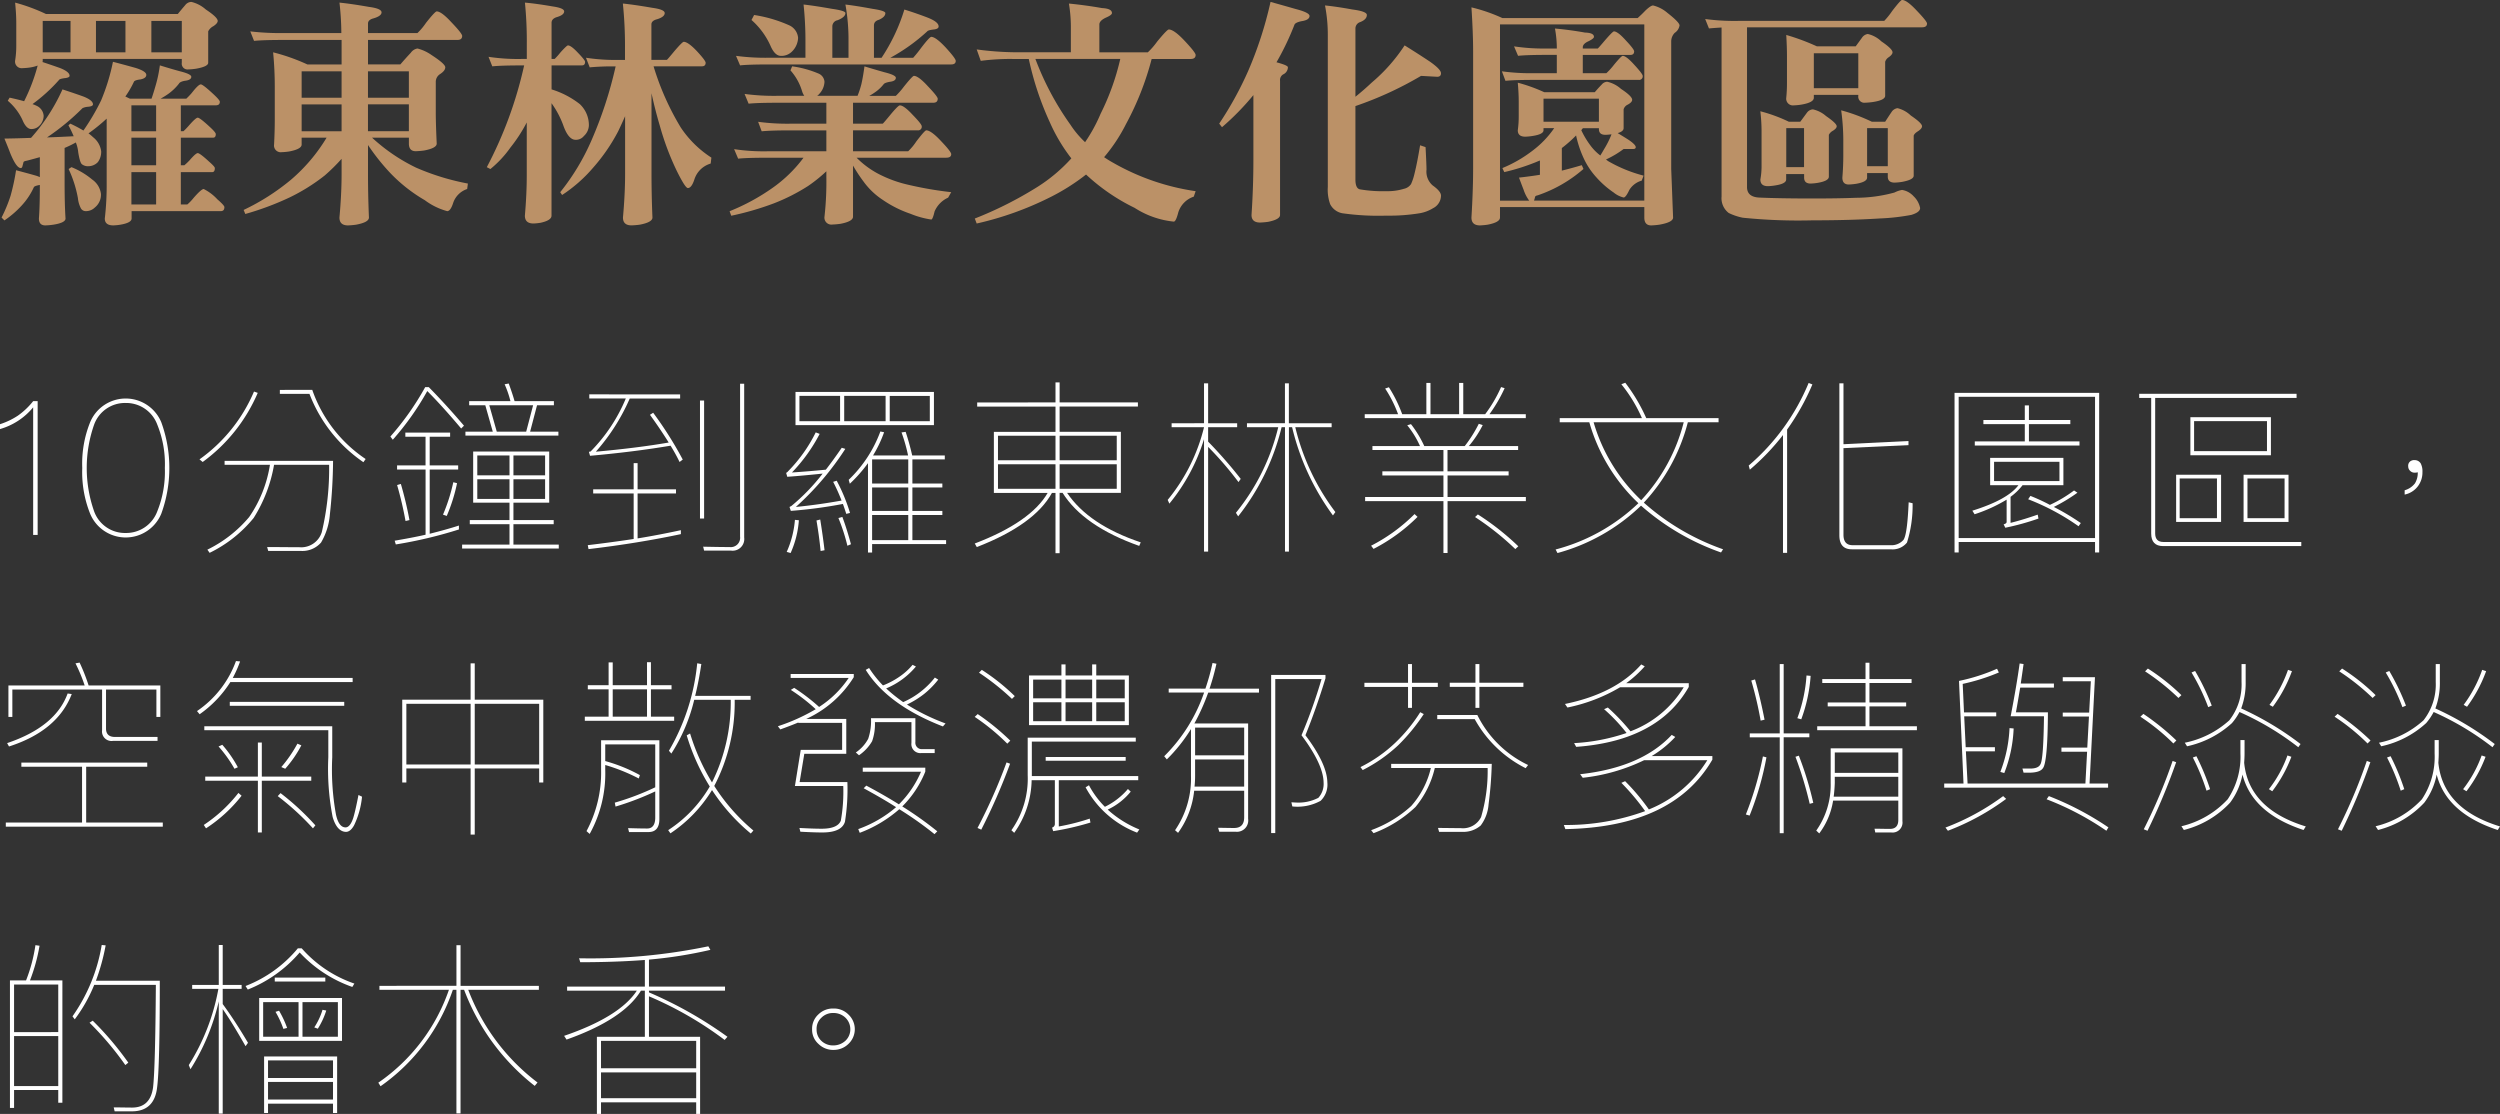 <svg xmlns="http://www.w3.org/2000/svg" width="266.969" height="118.957" viewBox="0 0 266.969 118.957">
  <rect x="0" y="0" width="266.969" height="118.957" fill="#333333" stroke="none"/>
  <g id="section4_txt1" transform="translate(-445.013 -431.13)">
    <g id="Group_1557" data-name="Group 1557" transform="translate(0.015 -4569.432)">
      <path id="Path_7652" data-name="Path 7652" d="M451.67,5010.108q1.17.381,2.238.762,1.019.406,1.018.838c0,.136-.17.22-.509.254a1.621,1.621,0,0,0-.611.152,24.919,24.919,0,0,1-3.789,3.123q1.5-.051,2.848-.127a11.862,11.862,0,0,0-.559-1.168l.2-.177a14.884,14.884,0,0,1,1.4.736,24.172,24.172,0,0,0,1.883-3.2,21.841,21.841,0,0,0,1.271-4.139q1.272.33,2.442.66,1.119.357,1.119.737,0,.355-.611.482c-.423.051-.661.136-.711.254a10.139,10.139,0,0,1-.916,1.574l.483.229h2.314c.136-.39.288-.88.458-1.473a14.155,14.155,0,0,0,.432-2.082q1.221.381,2.163.635,1.193.3,1.193.584,0,.355-.711.431c-.339.068-.542.169-.61.305a5.583,5.583,0,0,1-1.068,1.041,8.227,8.227,0,0,1-.89.559h2.746a7.761,7.761,0,0,0,.584-.61q.709-.913.965-.914.228,0,1.345,1.041c.457.423.686.695.686.813q0,.381-.432.381h-3.732v2.767h.279a7.608,7.608,0,0,0,.584-.609q.736-.838.94-.838.228,0,1.294.99.635.584.635.762,0,.382-.279.381h-3.453v2.945h.381a6.841,6.841,0,0,0,.558-.533q.66-.762.864-.762.228,0,1.218.914.611.534.61.686c0,.288-.094.431-.28.431h-3.351v3.454H465a4.882,4.882,0,0,0,.66-.686q.838-.966,1.092-.965a5.035,5.035,0,0,1,1.448,1.092c.507.439.761.719.761.838q0,.431-.381.431h-9.529v.788q0,.456-1.19.66a5.761,5.761,0,0,1-.76.076q-.912,0-.911-.736a30.511,30.511,0,0,0,.2-3.555v-7.11a18.631,18.631,0,0,1-1.941,1.575,4.557,4.557,0,0,1,.485.406,2.288,2.288,0,0,1,.869,1.5,1.841,1.841,0,0,1-.358,1.168,1.406,1.406,0,0,1-.97.432,1.053,1.053,0,0,1-.715-.2q-.23-.152-.409-1.294a3.724,3.724,0,0,0-.255-1.041,11.376,11.376,0,0,1-1.2.584v3.6q0,2.463.1,3.936,0,.456-1.306.66a7.129,7.129,0,0,1-.847.076q-.69,0-.69-.736.1-1.3.1-3.581h-.025q-.534.1-.61.229a7.4,7.4,0,0,1-1.295,1.955,10.163,10.163,0,0,1-1.853,1.6l-.305-.305a15.67,15.67,0,0,0,.965-2.336,23.234,23.234,0,0,0,.584-2.717c.711.187,1.4.372,2.057.559a3.317,3.317,0,0,1,.482.178v-2.133q-.711.2-1.4.381c-.238.034-.356.1-.356.2-.017.067-.042.161-.076.279-.034.2-.1.305-.2.305q-.483,0-1.143-1.625c-.118-.322-.321-.829-.609-1.524q1.5-.023,2.844-.076A20.178,20.178,0,0,0,451.67,5010.108Zm-5.056-9.267a19.641,19.641,0,0,1,3.3,1.219h14.067q.456-.558.787-.94a.869.869,0,0,1,.66-.355,3.564,3.564,0,0,1,1.549.812q1.269.839,1.269,1.219,0,.253-.457.559a1.24,1.24,0,0,0-.558.558v3.352q0,.405-1.295.634a6.767,6.767,0,0,1-.838.077.618.618,0,0,1-.686-.711v-.407H449.559v.2a.288.288,0,0,1-.026.127q.992.329,1.854.634,1.041.406,1.041.838c0,.136-.187.22-.559.254-.338.051-.525.11-.558.178a17.6,17.6,0,0,1-2.844,2.59,4.3,4.3,0,0,1,.482.2,1.272,1.272,0,0,1,.711,1.041,1.517,1.517,0,0,1-.457,1.066,1.173,1.173,0,0,1-.863.356q-.483,0-.863-.787a5.97,5.97,0,0,0-1.651-2.235l.2-.33q.914.2,1.548.381a19.454,19.454,0,0,0,1.448-3.809,4.14,4.14,0,0,1-.762.2,6.919,6.919,0,0,1-.838.076.707.707,0,0,1-.812-.787,9.85,9.85,0,0,0,.126-1.651v-2.336Q446.74,5002.136,446.614,5000.841Zm2.945,5.307h2.971V5002.8h-2.971Zm3.072,12.263a8.32,8.32,0,0,1,2.209,1.32,2.2,2.2,0,0,1,.94,1.549,1.764,1.764,0,0,1-.661,1.448,1.343,1.343,0,0,1-.99.38.587.587,0,0,1-.482-.279,2.989,2.989,0,0,1-.33-1.117,12.633,12.633,0,0,0-.991-3.1Zm2.615-12.263h3.149V5002.8h-3.149Zm6.424,8.429v-2.767h-2.64v2.767Zm0,3.631v-2.945h-2.64v2.945Zm0,4.19v-3.454h-2.64v3.454Zm-.508-16.25h3.25V5002.8h-3.25Z" fill="#bb9167"/>
      <path id="Path_7653" data-name="Path 7653" d="M471.725,5003.913a26.653,26.653,0,0,0,3.555.178h6.169a29.947,29.947,0,0,0-.2-3.25q1.27.127,3.149.457,1.346.177,1.345.584,0,.382-.837.635c-.407.1-.61.288-.61.558v1.016h5.281a6.617,6.617,0,0,0,.915-1.092q.964-1.218,1.142-1.219.507,0,1.6,1.194,1.116,1.167,1.117,1.422c0,.288-.17.431-.508.431h-9.547v2.615h3.453q.611-.709,1.118-1.244a1.085,1.085,0,0,1,.71-.457,4.6,4.6,0,0,1,1.524.711q1.447.939,1.447,1.295,0,.381-.609.762a.986.986,0,0,0-.406.787v3.25q0,1.218.1,3.352,0,.482-1.346.736a8.6,8.6,0,0,1-.888.076q-.736,0-.737-.812v-.635h-3.935a19.327,19.327,0,0,0,4.7,3.2,25.658,25.658,0,0,0,5.535,1.7l-.076.584a2.353,2.353,0,0,0-1.5,1.5q-.279.862-.635.863a7.1,7.1,0,0,1-2.386-1.168,16.673,16.673,0,0,1-3.682-2.894,23.093,23.093,0,0,1-2.387-3v3.1q0,2.334.1,4.646,0,.507-1.371.762a7.634,7.634,0,0,1-.864.076q-.914,0-.914-.838.229-2.539.229-4.646v-1.625a19.592,19.592,0,0,1-1.8,1.777,20.235,20.235,0,0,1-3.783,2.361,30.579,30.579,0,0,1-4.7,1.752l-.178-.432a23.9,23.9,0,0,0,5.053-3.224,18.3,18.3,0,0,0,3.808-4.494h-2.666V5016q0,.481-1.32.736a6.749,6.749,0,0,1-.813.077.718.718,0,0,1-.812-.813q.076-1.371.076-2.768v-3.351q0-1.928-.178-3.732a20.994,20.994,0,0,1,3.657,1.294h3.656v-2.615h-6.2q-2.235,0-3.149.1Zm5.484,7.084h4.266v-2.818h-4.266Zm0,3.58h4.266v-2.869h-4.266Zm7.084-6.4V5011h4.367v-2.818Zm0,3.529v2.869h4.367v-2.869Z" fill="#bb9167"/>
      <path id="Path_7654" data-name="Path 7654" d="M497.166,5006.63a20.979,20.979,0,0,0,3.555.228h.533v-1.65a41.286,41.286,0,0,0-.2-4.367q1.178.1,2.945.406,1.244.177,1.244.533c0,.254-.262.457-.787.61q-.558.177-.558.609v3.859h.33a7.411,7.411,0,0,0,.609-.685q.685-.762.813-.762.328,0,1.066.787.762.787.762.965c0,.254-.111.381-.33.381h-3.25v2.564a9.3,9.3,0,0,1,3.021,1.575,3.094,3.094,0,0,1,.965,2.259,1.6,1.6,0,0,1-.533,1.143,1.086,1.086,0,0,1-.889.406q-.737,0-1.269-1.422a9.765,9.765,0,0,0-1.3-2.488v12.01q0,.508-1.18.762a5.9,5.9,0,0,1-.743.076q-.921,0-.921-.838.2-2.312.2-4.266v-5.687a16.468,16.468,0,0,1-1.752,2.691,11.429,11.429,0,0,1-2.133,2.285l-.38-.2a43.3,43.3,0,0,0,3.986-10.867h-.254q-2.21,0-3.149.1Zm10.41.1a20.644,20.644,0,0,0,3.555.229h.609v-1.219a44.174,44.174,0,0,0-.228-4.8q1.244.127,3.148.457,1.32.179,1.321.559,0,.406-.813.66c-.406.1-.609.288-.609.559v3.783h1.65q.077-.051.787-.914.864-1.015,1.016-1.016.457,0,1.4.991.939,1.014.94,1.244c0,.254-.136.381-.406.381h-5.155a28.552,28.552,0,0,0,2.9,6.525,11.211,11.211,0,0,0,3.275,3.225l-.076.634a2.583,2.583,0,0,0-1.726,1.651q-.306.965-.711.965-.28,0-1.194-1.854a28.677,28.677,0,0,1-1.8-4.8q-.507-1.7-.888-3.478v8.633q0,2.334.1,4.646,0,.507-1.345.762a8.294,8.294,0,0,1-.889.076q-.914,0-.914-.838.228-2.539.228-4.646v-6.17q-.406.913-.736,1.6a19.46,19.46,0,0,1-2.691,3.91,15.57,15.57,0,0,1-3.3,2.9l-.2-.3a24.213,24.213,0,0,0,3.326-5.51,43.509,43.509,0,0,0,2.59-7.921,26.34,26.34,0,0,0-2.768.1Z" fill="#bb9167"/>
      <path id="Path_7655" data-name="Path 7655" d="M529.59,5007.646a10.968,10.968,0,0,1,2.793.761,1.033,1.033,0,0,1,.66.889,1.992,1.992,0,0,1-.609,1.346.4.4,0,0,1-.2.152h4.341a9.707,9.707,0,0,0,.407-1.244q.177-.762.33-1.9,1.243.379,2.158.634,1.193.3,1.193.584c0,.238-.22.381-.66.432-.372.067-.593.161-.66.279a4.3,4.3,0,0,1-1.016.914,4.1,4.1,0,0,1-.507.305h2.843a8.222,8.222,0,0,0,.864-.99q.914-1.143,1.066-1.143.481,0,1.5,1.117,1.041,1.092,1.041,1.321c0,.288-.161.431-.482.431H536.09v2.235h3.174q.077-.051.787-.914c.575-.7.922-1.041,1.041-1.041q.432,0,1.371,1.015.965.99.965,1.219a.382.382,0,0,1-.432.432H536.09v2.234h5.891a5.9,5.9,0,0,0,.863-1.041q.914-1.194,1.066-1.193.509,0,1.575,1.142,1.09,1.143,1.091,1.4c0,.254-.177.381-.533.381h-9.572a9.509,9.509,0,0,0,2.742,1.929,13.035,13.035,0,0,0,2.793.965,38.938,38.938,0,0,0,4.57.787l-.33.584a2.848,2.848,0,0,0-1.447,1.473q-.2.863-.355.863a9.365,9.365,0,0,1-2.209-.609,12.005,12.005,0,0,1-2.946-1.473,7.82,7.82,0,0,1-2.082-1.98,16.563,16.563,0,0,1-1.117-1.7v5.459q0,.507-1.346.762a8.015,8.015,0,0,1-.863.076.74.74,0,0,1-.838-.838,33.643,33.643,0,0,0,.2-4.265v-.584a15.85,15.85,0,0,1-1.955,1.574,20.579,20.579,0,0,1-3.656,1.854,30.907,30.907,0,0,1-4.545,1.32l-.178-.483a22.3,22.3,0,0,0,4.545-2.462,14.584,14.584,0,0,0,3.352-3.25h-3.834q-2.235,0-3.149.1l-.431-1.016a21.1,21.1,0,0,0,3.58.229h6.271v-2.234h-3.732q-2.235,0-3.174.1l-.381-1.015a23.333,23.333,0,0,0,3.555.2h3.732v-2.235h-5.154q-2.235,0-3.148.1l-.432-1.041a23.658,23.658,0,0,0,3.58.2h2.793a1.823,1.823,0,0,1-.229-.482,5.9,5.9,0,0,0-1.244-2.235Zm1.219-6.6q1.167.127,3.021.457,1.447.2,1.448.457,0,.432-.838.762a.675.675,0,0,0-.559.66v3.351h1.727v-1.8a20.882,20.882,0,0,0-.33-3.885q1.116.127,2.894.457,1.371.2,1.371.457,0,.406-.685.711-.534.153-.534.609v3.453h.813a19.688,19.688,0,0,0,2.437-5.154q1.3.406,2.489.863,1.167.458,1.168.94c0,.186-.187.3-.559.33-.39.051-.609.118-.66.2a19.719,19.719,0,0,1-3.936,2.818h2.438a13,13,0,0,0,.838-1.041q.914-1.192,1.092-1.193.482,0,1.548,1.143,1.066,1.167,1.067,1.422,0,.379-.483.38h-19.4q-2.235,0-3.148.1l-.432-1.016a23.658,23.658,0,0,0,3.58.2h3.834v-1.6A36.949,36.949,0,0,0,530.809,5001.044Zm-5.281,1.117a14.6,14.6,0,0,1,3.783,1.117,1.624,1.624,0,0,1,.914,1.321,2.156,2.156,0,0,1-.66,1.472,1.582,1.582,0,0,1-1.168.457q-.636,0-1.092-1.015a8.046,8.046,0,0,0-2.057-2.819Z" fill="#bb9167"/>
      <path id="Path_7656" data-name="Path 7656" d="M559.145,5000.942q1.828.179,3.529.483,1.066.051,1.066.533c0,.136-.211.3-.634.482q-.711.33-.711.737v2.971h5.179a7.669,7.669,0,0,0,.991-1.143q1.066-1.294,1.244-1.295.558,0,1.7,1.219,1.167,1.243,1.168,1.5c0,.288-.178.431-.533.431h-4.164a30.729,30.729,0,0,1-2.742,6.957,17.775,17.775,0,0,1-2.336,3.53c.321.219.651.423.99.609a24.926,24.926,0,0,0,8.785,3.022l-.2.584a2.587,2.587,0,0,0-1.651,1.675q-.253.992-.482.991a9.462,9.462,0,0,1-4.189-1.473,21.032,21.032,0,0,1-5.18-3.555,22.357,22.357,0,0,1-3.91,2.463,34.2,34.2,0,0,1-7.77,2.768l-.2-.533a40.51,40.51,0,0,0,6.652-3.352,17.292,17.292,0,0,0,3.657-3.072,18.367,18.367,0,0,1-2.311-3.885,32.3,32.3,0,0,1-2.234-6.729h-1.676a24.109,24.109,0,0,0-3.453.2l-.432-1.219a33.207,33.207,0,0,0,4.266.305h5.789v-2.768A15.505,15.505,0,0,0,559.145,5000.942Zm-3.58,5.916a30.594,30.594,0,0,0,3.732,7.008,10.32,10.32,0,0,0,1.574,1.879,17.014,17.014,0,0,0,1.651-3.021,26.106,26.106,0,0,0,2.107-5.866Z" fill="#bb9167"/>
      <path id="Path_7657" data-name="Path 7657" d="M580.676,5000.765q1.548.432,2.691.761,1.473.381,1.473.737c0,.288-.279.473-.838.558q-.635.127-.762.356a29.082,29.082,0,0,1-1.929,4.037c.135.034.254.067.355.1.575.169.864.314.864.432a.85.85,0,0,1-.508.762.7.7,0,0,0-.33.685v14.321q0,.481-1.27.736a8.052,8.052,0,0,1-.863.076q-.915,0-.914-.812.2-2.971.2-5.916v-6.881a27.79,27.79,0,0,1-3.352,3.428l-.3-.381a36.87,36.87,0,0,0,3.1-5.637A40.966,40.966,0,0,0,580.676,5000.765Zm16.072,7.9a37.723,37.723,0,0,1-7.008,3.225v7.845q0,.915.457,1.042a14.463,14.463,0,0,0,2.844.2,5.866,5.866,0,0,0,1.879-.254,1.218,1.218,0,0,0,.762-.508,6.192,6.192,0,0,0,.381-1.168q.279-1.118.584-2.971l.584.2q.1,1.929.1,2.412a1.942,1.942,0,0,0,.66,1.676q.89.634.889,1.092a1.523,1.523,0,0,1-.863,1.346,3.942,3.942,0,0,1-1.422.533,19.971,19.971,0,0,1-3.555.254,27.317,27.317,0,0,1-4.7-.254,1.833,1.833,0,0,1-1.295-.965,4.541,4.541,0,0,1-.254-1.828v-16.25a16.2,16.2,0,0,0-.3-3.148q1.27.127,2.92.431,1.55.2,1.549.584,0,.481-.711.762a.716.716,0,0,0-.508.685v7.288q.89-.711,1.752-1.524a18.2,18.2,0,0,0,3.5-3.961q1.473.915,2.692,1.727,1.192.836,1.193,1.244c0,.254-.136.381-.406.381Z" fill="#bb9167"/>
      <path id="Path_7658" data-name="Path 7658" d="M602.131,5001.349a17.707,17.707,0,0,1,3.3,1.142h14.447q.481-.432.813-.787.583-.558.838-.558a3.67,3.67,0,0,1,1.523.787c.863.676,1.3,1.126,1.3,1.345a1.153,1.153,0,0,1-.508.787,1.317,1.317,0,0,0-.381.864v13.685l.2,5.18q0,.507-1.472.762a7.634,7.634,0,0,1-.864.076q-.736,0-.736-.838v-1.117H605.178v1.117q0,.507-1.32.762a7.679,7.679,0,0,1-.813.076q-.914,0-.914-.838.177-2.946.178-5.18v-12.568Q602.309,5004.117,602.131,5001.349Zm3.047,20.642H608.3a4.089,4.089,0,0,1-.609-1.193q-.153-.381-.483-1.27,1.168-.127,2.235-.3V5017.7c-.172.068-.334.136-.488.2a22.2,22.2,0,0,1-3.321,1.041l-.2-.431a14.033,14.033,0,0,0,3.215-1.854,10.3,10.3,0,0,0,2.32-2.412h-1.143v.229q0,.432-1.177.609a5.676,5.676,0,0,1-.77.076q-.8,0-.8-.685a10.6,10.6,0,0,0,.1-1.549v-1.5q0-.863-.1-2.031a17.288,17.288,0,0,1,2.825,1.015H615.3q.434-.508.739-.812a.8.8,0,0,1,.585-.305,3.284,3.284,0,0,1,1.476.762q1.194.786,1.194,1.168,0,.253-.457.507a.808.808,0,0,0-.457.508v2.006c0,.237-.212.415-.635.533.423.254.821.5,1.194.737q.735.508.736.761c0,.136-.093.2-.279.2h-1.016a10.111,10.111,0,0,1-1.879,1.118,1.936,1.936,0,0,0,.406.279,15,15,0,0,0,3.606,1.447l-.2.533a2.277,2.277,0,0,0-1.321.991c-.253.541-.457.812-.609.812a2.645,2.645,0,0,1-1.066-.533,9.891,9.891,0,0,1-1.828-1.6,7.985,7.985,0,0,1-1.372-2.056,11.392,11.392,0,0,1-.812-2.438,13.712,13.712,0,0,1-1.523,1.346v2.412q1.116-.279,2.132-.584l.178.406a14.529,14.529,0,0,1-4.9,2.819c-.187.033-.28.109-.28.228-.017.068-.042.153-.076.254a.21.21,0,0,1-.025.076H620.59v-18.814H605.178Zm1.5-16.478a21.03,21.03,0,0,0,3.555.228h1.015a11.693,11.693,0,0,0-.2-2.133q1.675.153,3.2.432.965.026.965.457,0,.177-.558.457c-.424.187-.635.406-.635.66v.127h1.6q.075-.051.761-.863.839-.966.965-.965.406,0,1.27.965.888.939.888,1.168,0,.381-.406.381h-5.078v1.955h2.514a6.972,6.972,0,0,0,.787-.863q.812-.992.965-.991.379,0,1.244.965c.592.644.888,1.032.888,1.168a.381.381,0,0,1-.431.432H608.91q-2.208,0-3.148.1l-.381-1.015a23.121,23.121,0,0,0,3.529.2h2.336v-1.955h-1.015q-2.21,0-3.123.1Zm3.148,8.049h5.916V5011.1h-5.916Zm4.038.914a9.3,9.3,0,0,0,.939,1.574,5.218,5.218,0,0,0,1.092,1.117c.135-.22.27-.448.406-.686a9.718,9.718,0,0,0,.787-1.574q-.457.051-.66.051-.686,0-.686-.609v-.1h-1.7A1.109,1.109,0,0,0,613.862,5014.476Z" fill="#bb9167"/>
      <path id="Path_7659" data-name="Path 7659" d="M627.09,5002.593a23.45,23.45,0,0,0,3.554.2h15.565a7.735,7.735,0,0,0,.838-1.041q.914-1.194,1.066-1.193c.34,0,.863.38,1.574,1.142q1.094,1.143,1.092,1.371,0,.406-.533.406H631.558v17.063q0,1.039,1.27,1.117,2.21.1,5.713.1,2.893,0,4.646-.076a15.635,15.635,0,0,0,4.114-.559,2.891,2.891,0,0,1,.812-.279,2.139,2.139,0,0,1,1.244.685,2.346,2.346,0,0,1,.686,1.244q0,.458-.94.737a22.747,22.747,0,0,1-3.377.381q-3.123.2-7.185.2a58.579,58.579,0,0,1-7.44-.28,6.17,6.17,0,0,1-1.5-.507,1.987,1.987,0,0,1-.761-1.752v-18.053c-.559.034-1.006.067-1.346.1Zm5.89,9.851a16.549,16.549,0,0,1,3.047,1.118h1.219c.289-.39.525-.711.711-.965a.851.851,0,0,1,.635-.356,3.15,3.15,0,0,1,1.4.711q1.143.787,1.143,1.092c0,.152-.135.313-.407.482a1.029,1.029,0,0,0-.431.432v4.469q0,.456-1.18.66a5.667,5.667,0,0,1-.768.076q-.693,0-.693-.635v-.38h-1.918v.583q0,.458-1.187.635a5.559,5.559,0,0,1-.758.076q-.809,0-.809-.711a8.017,8.017,0,0,0,.127-1.523v-3.732A18.793,18.793,0,0,0,632.98,5012.444Zm2.768-8.15a23.6,23.6,0,0,1,3.275,1.219h4.139l.685-.94a.888.888,0,0,1,.61-.381,3.1,3.1,0,0,1,1.447.788c.8.542,1.193.93,1.193,1.168q0,.228-.38.507a.91.91,0,0,0-.407.508v3.631c0,.305-.431.524-1.295.66a7.33,7.33,0,0,1-.838.076.65.65,0,0,1-.736-.736v-.1h-4.748V5011c0,.339-.447.584-1.346.736a6.124,6.124,0,0,1-.787.077.718.718,0,0,1-.812-.813,15.067,15.067,0,0,0,.076-1.6v-2.87Q635.824,5005.589,635.748,5004.294Zm0,14.117h1.9v-4.164h-1.9Zm2.945-8.43h4.748v-3.732h-4.748Zm2.92,2.362a18.816,18.816,0,0,1,3.275,1.219h1.422c.272-.423.5-.771.686-1.041a.887.887,0,0,1,.635-.407,3.144,3.144,0,0,1,1.421.787q1.2.813,1.194,1.143c0,.169-.143.347-.432.533-.269.169-.422.33-.457.483v4.265q0,.431-1.244.66a6.124,6.124,0,0,1-.787.077q-.735,0-.736-.635v-.381h-2.209v.482q0,.458-1.168.661a6.394,6.394,0,0,1-.787.076q-.687,0-.686-.737.1-1.218.1-2.437v-1.4A23.731,23.731,0,0,0,641.613,5012.343Zm2.768,5.967h2.209v-4.063h-2.209Z" fill="#bb9167"/>
    </g>
    <g id="Group_1561" data-name="Group 1561" transform="translate(0.015 -4569.432)">
      <path id="Path_7681" data-name="Path 7681" d="M449.019,5043.4v14.283h-.48v-13.623a7.114,7.114,0,0,1-3.541,2.321v-.52a7.738,7.738,0,0,0,1.92-.92,7.858,7.858,0,0,0,1.621-1.541Z" fill="#fff"/>
      <path id="Path_7682" data-name="Path 7682" d="M462.222,5045.656a14.282,14.282,0,0,1,0,9.762,4.113,4.113,0,0,1-7.6,0,11.961,11.961,0,0,1-.84-4.881,11.827,11.827,0,0,1,.84-4.881,4.114,4.114,0,0,1,7.6,0Zm-7.162.22a13.979,13.979,0,0,0,0,9.322,3.5,3.5,0,0,0,3.361,2.28,3.537,3.537,0,0,0,3.36-2.28,11.307,11.307,0,0,0,.821-4.661,11.174,11.174,0,0,0-.821-4.661,3.537,3.537,0,0,0-3.36-2.281A3.5,3.5,0,0,0,455.06,5045.876Z" fill="#fff"/>
      <path id="Path_7683" data-name="Path 7683" d="M472.523,5042.515a17.828,17.828,0,0,1-5.881,7.382l-.341-.28a17.062,17.062,0,0,0,5.822-7.242Zm-3.541,7.682v-.421h11.583a55.625,55.625,0,0,1-.341,5.722,7.014,7.014,0,0,1-.94,3,2.657,2.657,0,0,1-2.1.9h-3.541l-.12-.419c1.2,0,2.361.02,3.441.02a2.3,2.3,0,0,0,2.4-1.621,29.461,29.461,0,0,0,.781-7.181h-5.882a15.53,15.53,0,0,1-2.18,5.681,13.929,13.929,0,0,1-4.7,3.721l-.24-.34a13.646,13.646,0,0,0,4.461-3.481,13.488,13.488,0,0,0,2.22-5.581Zm9.362-8a14.667,14.667,0,0,0,5.7,7.382l-.24.34a15.6,15.6,0,0,1-5.761-7.3h-3.16v-.42Z" fill="#fff"/>
      <path id="Path_7684" data-name="Path 7684" d="M490.784,5041.9c1.241,1.26,2.5,2.641,3.761,4.121l-.3.3c-1.3-1.541-2.5-2.881-3.62-4a29.289,29.289,0,0,1-3.681,5.2l-.26-.34a29.509,29.509,0,0,0,3.721-5.281Zm-2.5,5.3v-.44h4.781v.44h-2.18v3.061h3.04v.44h-3.04v6.861c1.1-.28,2.14-.56,3.12-.88v.42a47.067,47.067,0,0,1-6.741,1.6l-.12-.4c1.16-.2,2.26-.4,3.3-.64V5050.7H487.4v-.44h3.041V5047.2Zm.44,8.9-.42.1a38.356,38.356,0,0,0-.9-3.841l.4-.12A39.532,39.532,0,0,1,488.724,5056.1Zm5.081-3.941a18.039,18.039,0,0,1-1.1,3.5l-.4-.14a19.157,19.157,0,0,0,1.1-3.461Zm9.842-3.381v5.461h-3.821v1.861h4.3v.44h-4.3v2.18h4.842v.421H494.345v-.421h5.061v-2.18h-4.241v-.44h4.241v-1.861h-3.88v-5.461Zm-4.14-5.381a11.175,11.175,0,0,0-.621-1.8l.44-.08c.2.56.42,1.18.621,1.88h4.2v.44h-1.8l-.74,2.821h3.021v.42H494.7v-.42h2.921l-.8-2.821h-1.721v-.44Zm-.1,7.922V5049.2h-3.44v2.121Zm0,.42h-3.44v2.1h3.44Zm1.781-5.081.74-2.821h-4.681l.8,2.821Zm-1.361,4.661h3.381V5049.2h-3.381Zm3.381.42h-3.381v2.1h3.381Z" fill="#fff"/>
      <path id="Path_7685" data-name="Path 7685" d="M517.708,5057.6c-3.021.64-6.3,1.18-9.863,1.6l-.08-.421c1.681-.2,3.321-.42,4.9-.66v-4.861h-4.322v-.44h4.322v-2.8h.42v2.8h4.1v.44h-4.1v4.8c1.6-.26,3.14-.56,4.621-.88Zm-.08-14.923v.44h-5.381a21.471,21.471,0,0,1-3.621,5.681c2.881-.26,5.481-.58,7.781-.98-.6-.96-1.26-1.94-2-2.96l.34-.221a39.916,39.916,0,0,1,3.161,5l-.341.26a18.235,18.235,0,0,0-.96-1.741c-2.6.44-5.481.8-8.6,1.08l-.121-.42a1.032,1.032,0,0,1,.18-.04,17.748,17.748,0,0,0,3.761-5.661h-3.9v-.44Zm2.56.66v12.6h-.44v-12.6Zm0,16.023-.1-.419c.98.02,1.921.04,2.821.04a1,1,0,0,0,1.12-1.121v-16.323h.439v16.424a1.247,1.247,0,0,1-1.4,1.4Z" fill="#fff"/>
      <path id="Path_7686" data-name="Path 7686" d="M535.769,5055.338l-.4.1c-.12-.38-.24-.74-.36-1.061a49.79,49.79,0,0,1-5.561.741l-.141-.42a2.2,2.2,0,0,0,.221-.12,21.349,21.349,0,0,0,3.32-3.441c-1.36.14-2.62.26-3.78.34l-.12-.42a.508.508,0,0,0,.2-.16,16,16,0,0,0,2.96-4.161l.42.16a17.579,17.579,0,0,1-2.96,4.121c1.2-.08,2.4-.18,3.62-.3.561-.72,1.12-1.5,1.7-2.34l.38.119a30.616,30.616,0,0,1-5.281,6.2c1.681-.16,3.32-.4,4.881-.68a20.361,20.361,0,0,0-.9-2l.38-.12A18.883,18.883,0,0,1,535.769,5055.338Zm-5.461.78a10.325,10.325,0,0,1-.881,3.5l-.419-.12a10.457,10.457,0,0,0,.879-3.421Zm14.423-13.7v3.541H529.948v-3.541Zm-10.022.42h-4.341v2.7h4.341Zm-1.66,16.483-.42.08c-.12-1.24-.281-2.32-.441-3.26l.4-.1C532.749,5057.038,532.909,5058.138,533.049,5059.318Zm2.82-.64-.38.16a19.823,19.823,0,0,0-.96-2.96l.42-.12C535.289,5056.658,535.589,5057.638,535.869,5058.678Zm3.7-15.843h-4.421v2.7h4.421Zm-1.44,16.724h-.441v-9.542a15.375,15.375,0,0,1-1.94,2.2l-.12-.42a13.676,13.676,0,0,0,3.381-5.161l.4.08a13.279,13.279,0,0,1-1.181,2.48h3.741a17.626,17.626,0,0,0-.7-2.46l.441-.06c.24.72.479,1.56.7,2.52h3.48v.421H542.43v2.58h3.2v.42h-3.2v2.5h3.2v.44h-3.2v2.68h3.6v.42h-7.9Zm0-9.942v2.58h3.86v-2.58Zm0,5.5h3.86v-2.5h-3.86Zm0,3.12h3.86v-2.68h-3.86Zm6.161-15.4H540.01v2.7h4.281Z" fill="#fff"/>
      <path id="Path_7687" data-name="Path 7687" d="M557.712,5043.535v-2.14h.44v2.14h8.361v.44h-8.361v2.7h6.541v6.521h-5.741q2.31,3.422,7.861,5.282l-.16.379c-3.961-1.4-6.7-3.3-8.182-5.661h-.319v6.442h-.44V5053.2h-.38q-1.86,3.392-8.023,5.782l-.219-.38q5.97-2.281,7.782-5.4h-5.741v-6.521h6.581v-2.7h-8.363v-.44Zm0,3.561H551.57v2.62h6.142Zm-6.142,5.661h6.142v-2.62H551.57Zm12.683-5.661h-6.1v2.62h6.1Zm-6.1,5.661h6.1v-2.62h-6.1Z" fill="#fff"/>
      <path id="Path_7688" data-name="Path 7688" d="M573.572,5045.756V5041.5h.439v4.261h3.1v.42h-3.1v1.54a48.269,48.269,0,0,1,3.482,3.981l-.24.34a36.236,36.236,0,0,0-3.242-3.761v11.183h-.439v-12a20.206,20.206,0,0,1-3.7,6.881l-.18-.4a19.485,19.485,0,0,0,3.881-7.762h-3.461v-.42Zm8.642,0V5041.5h.42v4.261H587.2v.42h-3.881a24.487,24.487,0,0,0,4.28,9.062l-.259.36a26.13,26.13,0,0,1-4.362-9.422h-.339v13.283h-.42v-13.283h-.361a24.758,24.758,0,0,1-4.64,9.522l-.241-.38a23.022,23.022,0,0,0,4.521-9.142h-3.34v-.42Z" fill="#fff"/>
      <path id="Path_7689" data-name="Path 7689" d="M597.755,5041.455v3.34h3.06v-3.34h.441v3.34h2.339a14.478,14.478,0,0,0,1.7-2.9l.379.12a16.247,16.247,0,0,1-1.62,2.78h3.88v.42h-17.2v-.42h3.561a13.121,13.121,0,0,0-1.38-2.74l.4-.14a14.793,14.793,0,0,1,1.421,2.88h2.58v-3.34Zm-1.12,6.741a9.767,9.767,0,0,0-1.361-2.22l.4-.12a11.746,11.746,0,0,1,1.419,2.34h4.322a14.018,14.018,0,0,0,1.5-2.38l.42.14a11.444,11.444,0,0,1-1.481,2.24h5.262v.42h-7.542v2.281H606.1v.44h-6.521v2.3h8.361v.441h-8.361v5.541h-.44v-5.541h-8.362v-.441h8.362v-2.3h-6.522v-.44h6.522v-2.281h-7.582v-.42Zm-.26,7.562a18.921,18.921,0,0,1-4.7,3.421l-.261-.341a18.384,18.384,0,0,0,4.641-3.38Zm10.761,3.14-.32.3a29.19,29.19,0,0,0-4.3-3.421l.3-.28A27.759,27.759,0,0,1,607.136,5058.9Z" fill="#fff"/>
      <path id="Path_7690" data-name="Path 7690" d="M620.337,5045.215a15.611,15.611,0,0,0-2.2-3.62l.42-.16a18.681,18.681,0,0,1,2.242,3.78h7.721v.441h-3.281a19.83,19.83,0,0,1-4.7,8.581,25.329,25.329,0,0,0,8.462,4.982l-.22.34a25.854,25.854,0,0,1-8.542-5,20.628,20.628,0,0,1-8.922,5.061l-.2-.38a20.179,20.179,0,0,0,8.842-4.942,19.086,19.086,0,0,1-5.241-8.641h-3.161v-.441Zm-.079,8.763a19.031,19.031,0,0,0,4.54-8.322h-9.622A18.575,18.575,0,0,0,620.258,5053.978Z" fill="#fff"/>
      <path id="Path_7691" data-name="Path 7691" d="M638.539,5041.615a25.184,25.184,0,0,1-2.7,4.821V5059.6H635.4v-12.583a24.731,24.731,0,0,1-3.541,3.7l-.12-.44a23.376,23.376,0,0,0,6.4-8.822ZM648.8,5048.1l-6.942.32v9.242c0,.74.32,1.12.981,1.12h4.02a1.713,1.713,0,0,0,1.4-.56c.281-.38.46-1.72.561-4.021l.42.1a13.235,13.235,0,0,1-.6,4.2,1.97,1.97,0,0,1-1.72.72H642.76c-.9,0-1.34-.5-1.34-1.5V5041.5h.439v6.5l6.942-.34Z" fill="#fff"/>
      <path id="Path_7692" data-name="Path 7692" d="M669.163,5059.559h-.441v-1.12H654.16v1.12h-.441v-17.044h15.444Zm-.441-1.541v-15.083H654.16v15.083Zm-3.379-8.561v2.92h-4.362a6.335,6.335,0,0,1-1.28,1.24v2.781c.96-.24,1.921-.54,2.9-.88l.08.42a27.213,27.213,0,0,1-3.541.98l-.179-.36c.2-.06.32-.14.32-.26v-2.38a16.256,16.256,0,0,1-3.421,1.56l-.24-.38c2.5-.781,4.141-1.68,4.921-2.721H657.52v-2.92Zm-4.122-4.041v-1.56h.441v1.56h4.421v.44h-4.421v1.84h5.4v.44H655.881v-.44h5.34v-1.84H656.8v-.44Zm3.7,4.461H657.94v2.06h6.982Zm1.921,3.3a18.085,18.085,0,0,1-2.521,1.521,25.4,25.4,0,0,1,2.881,1.72l-.24.34a24.73,24.73,0,0,0-5.381-2.881l.239-.359a19.389,19.389,0,0,1,2.081.96,14.127,14.127,0,0,0,2.58-1.541Z" fill="#fff"/>
      <path id="Path_7693" data-name="Path 7693" d="M690.244,5042.615v.44h-15.1v14.463c0,.6.28.921.88.921h14.723v.439H676c-.86,0-1.281-.46-1.281-1.34v-14.483h-1.28v-.44Zm-8.062,8.642v5.041h-4.8v-5.041Zm-.44.4h-3.981v4.241h3.981Zm5.762-6.541v4.06h-8.6v-4.06Zm-.42.42H679.3v3.2h7.783Zm2.3,5.721v5.041h-4.8v-5.041Zm-.421.4H685v4.241h3.961Z" fill="#fff"/>
      <path id="Path_7694" data-name="Path 7694" d="M703.505,5050.057a1.869,1.869,0,0,1,.18.92,2.436,2.436,0,0,1-.541,1.58,2.355,2.355,0,0,1-1.359.82v-.46a2.123,2.123,0,0,0,1.1-.74,2.152,2.152,0,0,0,.3-1.18,1.235,1.235,0,0,1-.359.04.647.647,0,0,1-.46-.2.635.635,0,0,1-.2-.46.605.605,0,0,1,.16-.5.677.677,0,0,1,.519-.181A.753.753,0,0,1,703.505,5050.057Z" fill="#fff"/>
      <path id="Path_7695" data-name="Path 7695" d="M460.721,5082v.44H454.2v5.961h8.182v.44H445.618v-.44h8.142v-5.961h-6.481V5082Zm-8.062-7.322c-1,2.6-3.22,4.481-6.7,5.6l-.2-.36c3.441-1.161,5.6-2.921,6.461-5.3Zm1.8-.92h7.662v3.361H461.7v-2.921h-5.38v4.161c0,.6.319.9.96.9h4.541v.421h-4.761a1.015,1.015,0,0,1-1.161-1.141v-4.341h-9.582v2.921h-.42v-3.361h8.142a17.5,17.5,0,0,0-.98-2.36l.44-.08A20.738,20.738,0,0,1,454.46,5073.755Z" fill="#fff"/>
      <path id="Path_7696" data-name="Path 7696" d="M466.316,5076.836l-.281-.34a10.963,10.963,0,0,0,4.161-5.341l.44.04a12.692,12.692,0,0,1-.78,1.76h12.8v.44H469.6A12.128,12.128,0,0,1,466.316,5076.836Zm4.481,8.7a15.563,15.563,0,0,1-3.8,3.481l-.239-.361a15.557,15.557,0,0,0,3.7-3.42Zm9.721,2.26a26.845,26.845,0,0,1-.46-6.361v-2.9H466.816v-.42h13.662v3.321a26.828,26.828,0,0,0,.4,6.121c.2.9.54,1.36,1.02,1.36.32,0,.6-.339.82-1,.18-.6.36-1.42.56-2.46l.38.18a9.035,9.035,0,0,1-.84,3.04c-.26.481-.56.72-.88.72C481.3,5089.378,480.819,5088.838,480.518,5087.8Zm-7.981-4.3v-3.642h.42v3.642h5.281v.44h-5.281v5.521h-.42v-5.521h-5.621v-.44Zm-2.141-1-.36.16a13.65,13.65,0,0,0-1.7-2.38l.4-.18A12.786,12.786,0,0,1,470.4,5082.5Zm11.363-6.981v.42H469.536v-.42Zm-3.081,13.182-.26.321a28.272,28.272,0,0,0-3.761-3.441l.3-.32A27.619,27.619,0,0,1,478.678,5088.7Zm-1.5-8.541a12.423,12.423,0,0,1-1.721,2.5l-.42-.18a13.965,13.965,0,0,0,1.721-2.5Z" fill="#fff"/>
      <path id="Path_7697" data-name="Path 7697" d="M495.694,5071.4v3.88h7.322v8.843h-.441v-1.5h-6.881v7.062h-.44v-7.062h-6.862v1.5h-.44v-8.843h7.3v-3.88Zm-.44,10.8v-6.481h-6.862v6.481Zm7.321,0v-6.481h-6.881v6.481Z" fill="#fff"/>
      <path id="Path_7698" data-name="Path 7698" d="M509.99,5073.735v-2.44h.439v2.44h3.662v-2.46h.419v2.46h2.2v.44h-2.2v2.921h2.481v.44h-9.542v-.44h2.541v-2.921h-2.221v-.44Zm5.421,14.3c0,.921-.4,1.38-1.16,1.38H512.17l-.1-.419c.72.02,1.4.04,2.04.04.561,0,.86-.4.86-1.161v-2.8a30.459,30.459,0,0,1-4.241,1.62l-.079-.42a28.138,28.138,0,0,0,4.32-1.64v-4.581h-5.34v1.78a17.091,17.091,0,0,1,3.7,1.5l-.119.36a19.8,19.8,0,0,0-3.581-1.44v.5a13.324,13.324,0,0,1-1.661,6.862l-.34-.3a13.267,13.267,0,0,0,1.56-6.541v-3.16h6.222Zm-1.32-10.942v-2.921h-3.662v2.921Zm6.941,7.022a19.28,19.28,0,0,0,2-8.823h-3.9a18.584,18.584,0,0,1-2.441,5.742l-.26-.3a22.841,22.841,0,0,0,3.021-9.342l.439.08c-.179,1.22-.4,2.36-.66,3.4h5.922v.419h-1.7a19.189,19.189,0,0,1-2.181,9.2,20.619,20.619,0,0,0,4.181,4.761l-.28.32a20.661,20.661,0,0,1-4.141-4.641,14.835,14.835,0,0,1-4.441,4.621l-.24-.34a13.912,13.912,0,0,0,4.441-4.661,22.522,22.522,0,0,1-2.46-5.462l.359-.2A22.828,22.828,0,0,0,521.032,5084.118Z" fill="#fff"/>
      <path id="Path_7699" data-name="Path 7699" d="M532.468,5076.056a10.884,10.884,0,0,0,3.16-3.1h-6.2v-.42h6.742v.34a11.7,11.7,0,0,1-5.081,4.461h4.281v3.721h-4.482l-.5,3.021h5.1a21.8,21.8,0,0,1-.26,4.24c-.24.761-1.041,1.141-2.421,1.141-.759,0-1.54-.041-2.34-.081l-.1-.4c.8.04,1.58.08,2.38.08,1.14,0,1.821-.3,2.041-.861a17.655,17.655,0,0,0,.26-3.7h-5.162l.621-3.861h4.42v-2.881h-4.68v-.04c-.62.26-1.261.5-1.921.74l-.26-.34a20.455,20.455,0,0,0,4.041-1.82,19.142,19.142,0,0,0-2.66-2.061l.359-.22A20.9,20.9,0,0,1,532.468,5076.056Zm10.282,1.2v2.54a.684.684,0,0,0,.78.761h1.28v.42h-1.4a.955.955,0,0,1-1.081-1.08v-2.221h-3.9a5.489,5.489,0,0,1-.3,2.04,4.676,4.676,0,0,1-1.4,1.5l-.34-.3a4.071,4.071,0,0,0,1.321-1.46,5.964,5.964,0,0,0,.3-2.2Zm1.059,5.281v.42a10.966,10.966,0,0,1-2.46,3.721,37.888,37.888,0,0,1,3.741,2.66l-.3.3a36.642,36.642,0,0,0-3.761-2.661,13.774,13.774,0,0,1-4.221,2.521l-.16-.4a12.782,12.782,0,0,0,4.041-2.341c-1.06-.68-2.221-1.34-3.461-2.02l.281-.28c1.24.66,2.4,1.32,3.48,2a10.93,10.93,0,0,0,2.36-3.481h-6.22v-.44Zm-1-10.8a8.311,8.311,0,0,1-3.18,2.34,16.61,16.61,0,0,0,1.82,1.461,8.572,8.572,0,0,0,1.9-1.14,8.681,8.681,0,0,0,1.481-1.481l.36.22a9.248,9.248,0,0,1-1.52,1.54,9.558,9.558,0,0,1-1.821,1.121,21.98,21.98,0,0,0,4.121,2.02l-.28.32c-3.921-1.52-6.681-3.541-8.242-6.041l.36-.2a11.8,11.8,0,0,0,1.481,1.86,8.427,8.427,0,0,0,1.8-.96,6.737,6.737,0,0,0,1.36-1.24Z" fill="#fff"/>
      <path id="Path_7700" data-name="Path 7700" d="M552.885,5079.657l-.321.32a22.878,22.878,0,0,0-3.48-2.861l.32-.3A25.532,25.532,0,0,1,552.885,5079.657Zm-.021,2.46a64.952,64.952,0,0,1-3.08,7.042l-.4-.18a57.409,57.409,0,0,0,3.1-7Zm.5-7.221-.3.3a26.035,26.035,0,0,0-3.52-2.8l.3-.3A22.231,22.231,0,0,1,553.365,5074.9Zm3.98,14.043a.4.4,0,0,0,.3-.38v-4.682h-2.48a9.958,9.958,0,0,1-1.861,5.622l-.3-.28a9.529,9.529,0,0,0,1.74-5.882v-4h11.542v.42h-11.1v3.682h11.363v.439h-8.483v4.941a23.167,23.167,0,0,0,3.3-.839l.08.419a29.4,29.4,0,0,1-3.98.92Zm1-16.244v-1.18h.441v1.18h2.841v-1.18h.439v1.18h3.482v5.3H554.885v-5.3Zm0,2.441v-2h-3.02v2Zm0,.42h-3.02v2.02h3.02Zm6.862,5.841v.4h-8.542v-.4Zm-6.421-6.261h2.841v-2h-2.841Zm2.841.42h-2.841v2.02h2.841Zm4.12,9.542a6.992,6.992,0,0,1-2.46,1.92,11.4,11.4,0,0,0,3.381,2.121l-.241.34a10.529,10.529,0,0,1-5.5-4.841l.36-.22a9.657,9.657,0,0,0,1.7,2.3,7.563,7.563,0,0,0,2.46-1.9Zm-3.681-9.962h3.041v-2h-3.041Zm3.041.42h-3.041v2.02h3.041Z" fill="#fff"/>
      <path id="Path_7701" data-name="Path 7701" d="M573.72,5074.1a23.821,23.821,0,0,0,.761-2.74l.42.08a25.849,25.849,0,0,1-.74,2.66h5.281v.421h-5.421a22.932,22.932,0,0,1-1.48,3.3h5.741V5088a1.208,1.208,0,0,1-1.341,1.38H575.2l-.12-.419c.6,0,1.18.02,1.7.02q1.082,0,1.081-1.141V5085H572.52a9.264,9.264,0,0,1-1.719,4.5l-.321-.28a9.782,9.782,0,0,0,1.7-5.821v-4.982a17.28,17.28,0,0,1-2.58,3.241l-.28-.34a17.625,17.625,0,0,0,4.261-6.8H569.8v-.421Zm-1.1,9.3a10.741,10.741,0,0,1-.061,1.16h5.3v-2.9h-5.241Zm5.241-5.142h-5.241v2.961h5.241Zm8.682-5.621v.36c-.66,2.161-1.381,4.2-2.141,6.081q2.31,3.062,2.341,5.042a2.4,2.4,0,0,1-.721,1.96,5.154,5.154,0,0,1-3.02.6l-.1-.44c.16,0,.319.02.44.02a4.631,4.631,0,0,0,2.44-.5,2.226,2.226,0,0,0,.56-1.64c-.019-1.281-.8-2.961-2.36-5.042a55.317,55.317,0,0,0,2.141-6h-4.942v16.444h-.44v-16.884Z" fill="#fff"/>
      <path id="Path_7702" data-name="Path 7702" d="M597.039,5076.816a20.116,20.116,0,0,1-2.721,3.321,16.34,16.34,0,0,1-3.8,2.66l-.24-.32a15.132,15.132,0,0,0,3.721-2.6,16.827,16.827,0,0,0,2.661-3.261Zm-1.681-3.341v-2h.42v2h2.761v.44h-2.761v2.241h-.42v-2.241H590.7v-.44Zm-1.8,9.1v-.44H604.3a41.544,41.544,0,0,1-.341,4.321,4.293,4.293,0,0,1-.84,2.26,2.819,2.819,0,0,1-1.92.68h-2.521l-.12-.419c.84,0,1.66.02,2.42.02a2.155,2.155,0,0,0,2.181-1.181,17.373,17.373,0,0,0,.7-5.241h-5.642a10.141,10.141,0,0,1-2.059,4.161,13.209,13.209,0,0,1-4.482,2.8l-.259-.32a12.9,12.9,0,0,0,4.28-2.581,9.326,9.326,0,0,0,2.1-4.061Zm9.2-5.661a11.6,11.6,0,0,0,5.421,5.341l-.26.34a12.763,12.763,0,0,1-5.441-5.241h-4v-.44Zm.22-5.441v2h4.7v.44h-4.7v2.241h-.42v-2.241h-2.741v-.44h2.741v-2Z" fill="#fff"/>
      <path id="Path_7703" data-name="Path 7703" d="M621.077,5087a12.986,12.986,0,0,0,6.241-5.261h-6.741a19.963,19.963,0,0,1-6.562,1.88l-.28-.38q6.542-.72,9.782-4.2l.38.22a11.459,11.459,0,0,1-2.52,2.041h6.481v.38q-4.17,7.2-15.7,7.422l-.16-.441a24.632,24.632,0,0,0,8.681-1.48,24.422,24.422,0,0,0-2.54-3.021l.4-.179A23.071,23.071,0,0,1,621.077,5087Zm-.441-15.283a11.939,11.939,0,0,1-1.98,1.8h6.682v.4q-3.272,5.761-12.023,6.4l-.22-.4a20.625,20.625,0,0,0,5.6-1.081,18.36,18.36,0,0,0-2.4-2.54l.4-.18a22.222,22.222,0,0,1,2.42,2.54,11.266,11.266,0,0,0,5.682-4.7H618a18.1,18.1,0,0,1-5.621,2.161l-.26-.38q5.4-1.11,8.142-4.221Z" fill="#fff"/>
      <path id="Path_7704" data-name="Path 7704" d="M633.633,5081.437a32.486,32.486,0,0,1-1.8,6.221l-.4-.12a34.887,34.887,0,0,0,1.821-6.2Zm1.419-2.56v-7.4h.42v7.4h2.742v.419h-2.742v10.243h-.42V5079.3h-3.2v-.419Zm-1.62-1.461-.42.1a39.188,39.188,0,0,0-1-4.281l.4-.12C632.772,5074.356,633.112,5075.8,633.432,5077.416Zm5.2,8.882-.38.1a39.76,39.76,0,0,0-1.521-5.021l.36-.12A35.23,35.23,0,0,1,638.634,5086.3Zm-.281-13.563a16.647,16.647,0,0,1-1,4.641l-.42-.12a15.96,15.96,0,0,0,.98-4.561Zm.92,16.824-.32-.3a8.449,8.449,0,0,0,1.541-5.062v-3.72h7.661v7.781a1.061,1.061,0,0,1-1.2,1.2h-1.7l-.08-.4c.58,0,1.12.02,1.64.02q.9,0,.9-.961v-2.06h-6.962A7.836,7.836,0,0,1,639.273,5089.559Zm4.942-16.484v-1.74h.42v1.74h4.5v.42h-4.5v2.081h3.92v.42h-3.92v2.12H649.7v.42H639.053v-.42h5.162V5076h-4.041v-.42h4.041V5073.5h-4.622v-.42Zm-3.282,11.1c-.019.521-.059,1.021-.119,1.461h6.9v-2.12h-6.783Zm6.783-3.26h-6.783v2.18h6.783Z" fill="#fff"/>
      <path id="Path_7705" data-name="Path 7705" d="M658.45,5072.375a21.733,21.733,0,0,1-3.86,1.22l.139,3.041h3.442v.42H654.75l.16,3.3h3.12v.441h-3.1l.181,3.44h12.582l.181-3.4h-2.741v-.44h2.76l.18-3.321h-2.8v-.42h2.821l.179-3.341h-3v-.44h3.441l-.58,11.362h1.98v.441h-17.5v-.441h2.061l-.481-10.962a19.811,19.811,0,0,0,4.062-1.3Zm.78,13.5a25.891,25.891,0,0,1-6.22,3.4l-.261-.339a25.518,25.518,0,0,0,6.162-3.361Zm.8-7.522a14.548,14.548,0,0,1-1,4.761l-.421-.12a14.719,14.719,0,0,0,.981-4.681Zm.24-1.72h3.42c-.019,3.521-.2,5.5-.519,5.941-.2.32-.661.48-1.381.5h-.7l-.121-.44h.841c.58,0,.941-.16,1.08-.46.22-.36.34-2.08.38-5.121h-3.56q.63-3.24.96-5.641l.42.06c-.1.72-.2,1.4-.3,2.08h3.541v.44h-3.6C660.571,5074.916,660.43,5075.8,660.271,5076.636Zm9.882,12.282-.22.36a30.606,30.606,0,0,0-6.382-3.36l.241-.34A31.981,31.981,0,0,1,670.153,5088.918Z" fill="#fff"/>
      <path id="Path_7706" data-name="Path 7706" d="M677.406,5079.637l-.319.32a22.457,22.457,0,0,0-3.522-2.861l.32-.3A25.955,25.955,0,0,1,677.406,5079.637Zm-.02,2.32a67.868,67.868,0,0,1-3.06,7.321l-.4-.159a57.25,57.25,0,0,0,3.081-7.3Zm.56-7.162-.319.3a24.2,24.2,0,0,0-3.562-2.841l.3-.3A22.146,22.146,0,0,1,677.946,5074.795Zm6.742,4.8v1.42c0,.34-.02.68-.04,1,.32,3.281,2.521,5.561,6.581,6.8l-.24.381c-3.641-1.2-5.821-3.161-6.521-5.922a7.3,7.3,0,0,1-1.321,3,10.135,10.135,0,0,1-4.94,2.921l-.261-.4a9.827,9.827,0,0,0,4.941-2.88,8.166,8.166,0,0,0,1.361-4.9v-1.42Zm-1.36-1.8a10.343,10.343,0,0,1-4.781,2.461l-.241-.38a10.021,10.021,0,0,0,4.761-2.4,6.2,6.2,0,0,0,1.3-4.081v-1.92h.44v1.92a7.717,7.717,0,0,1-.48,2.821,32.288,32.288,0,0,1,6.342,3.8l-.241.339a29.994,29.994,0,0,0-6.281-3.76A6.4,6.4,0,0,1,683.328,5077.8Zm-2.141-1.88-.38.16a21.993,21.993,0,0,0-1.78-3.7l.38-.16A25.235,25.235,0,0,1,681.187,5075.916Zm-.179,8.921-.381.161a23.077,23.077,0,0,0-1.46-3.541l.38-.14A24.2,24.2,0,0,1,681.008,5084.837Zm8.681-3.46a14.481,14.481,0,0,1-2.041,3.681l-.359-.221a12.9,12.9,0,0,0,1.98-3.6Zm.06-9.142a14.945,14.945,0,0,1-2.04,3.8l-.361-.2a14.151,14.151,0,0,0,1.981-3.741Z" fill="#fff"/>
      <path id="Path_7707" data-name="Path 7707" d="M698.143,5079.637l-.319.32a22.457,22.457,0,0,0-3.522-2.861l.321-.3A26,26,0,0,1,698.143,5079.637Zm-.019,2.32a68.08,68.08,0,0,1-3.061,7.321l-.4-.159a57.11,57.11,0,0,0,3.081-7.3Zm.559-7.162-.319.3a24.145,24.145,0,0,0-3.562-2.841l.3-.3A22.1,22.1,0,0,1,698.683,5074.795Zm6.743,4.8v1.42c0,.34-.021.68-.041,1,.32,3.281,2.521,5.561,6.582,6.8l-.241.381c-3.64-1.2-5.821-3.161-6.521-5.922a7.3,7.3,0,0,1-1.32,3,10.139,10.139,0,0,1-4.941,2.921l-.261-.4a9.826,9.826,0,0,0,4.942-2.88,8.173,8.173,0,0,0,1.36-4.9v-1.42Zm-1.361-1.8a10.338,10.338,0,0,1-4.781,2.461l-.24-.38a10.022,10.022,0,0,0,4.76-2.4,6.2,6.2,0,0,0,1.3-4.081v-1.92h.441v1.92a7.716,7.716,0,0,1-.481,2.821,32.252,32.252,0,0,1,6.341,3.8l-.239.339a30,30,0,0,0-6.282-3.76A6.347,6.347,0,0,1,704.065,5077.8Zm-2.14-1.88-.38.16a21.992,21.992,0,0,0-1.781-3.7l.38-.16A25.239,25.239,0,0,1,701.925,5075.916Zm-.18,8.921-.381.161a22.883,22.883,0,0,0-1.46-3.541l.38-.14A24.2,24.2,0,0,1,701.745,5084.837Zm8.681-3.46a14.452,14.452,0,0,1-2.041,3.681l-.359-.221a12.928,12.928,0,0,0,1.981-3.6Zm.06-9.142a14.945,14.945,0,0,1-2.04,3.8l-.36-.2a14.148,14.148,0,0,0,1.98-3.741Z" fill="#fff"/>
      <path id="Path_7708" data-name="Path 7708" d="M451.659,5118.318h-.44v-1.36H446.5v1.92h-.44v-13.623h1.721a16.79,16.79,0,0,0,1-3.76l.44.06a19.09,19.09,0,0,1-1.021,3.7h3.461Zm-.44-7.541V5105.7H446.5v5.081Zm0,5.761V5111.2H446.5v5.341Zm10.562.1c-.18,1.72-1.08,2.6-2.7,2.6H457.24l-.1-.421c.761,0,1.4.02,1.961.02,1.3,0,2.04-.72,2.241-2.14.16-1.38.259-5.041.3-10.962H455.06a16.444,16.444,0,0,1-2.08,3.681l-.241-.321a18.454,18.454,0,0,0,3.121-7.621l.421.04a22.737,22.737,0,0,1-1.041,3.78h6.822Q462.062,5114.448,461.781,5116.638Zm-3.08-2.6-.32.259a32.912,32.912,0,0,0-3.821-4.521l.34-.219A33.337,33.337,0,0,1,458.7,5114.038Z" fill="#fff"/>
      <path id="Path_7709" data-name="Path 7709" d="M468.779,5119.479h-.42V5107.5a23.367,23.367,0,0,1-3.021,7.242l-.18-.441a22.993,22.993,0,0,0,3.161-8.141h-2.8v-.42h2.841v-4.261h.42v4.261h2.02v.42h-2.02v1.62q1.32,1.8,2.7,4.141l-.26.36c-.96-1.68-1.76-3-2.44-3.961Zm8.441-17.644a13.156,13.156,0,0,0,5.622,3.761l-.22.36a13.941,13.941,0,0,1-5.621-3.681,14.215,14.215,0,0,1-5.542,3.961l-.24-.38a13.622,13.622,0,0,0,5.582-4.021Zm4.3,5.3v4.581h-8.843v-4.581Zm-4.641.44H473.1v3.7h3.781Zm4.12,11.842h-.44v-1H473.62v1h-.42v-6.041H481Zm-.44-3.74V5113.8H473.62v1.881Zm0,2.3V5116.1H473.62v1.881Zm-.82-13.023v.42h-5.4v-.42Zm-4.081,5.38-.4.1a9.973,9.973,0,0,0-.84-1.821l.38-.12A10.605,10.605,0,0,1,475.66,5110.336Zm5.421-2.76H477.3v3.7h3.78Zm-1.24.9a8.312,8.312,0,0,1-.9,1.941l-.38-.14a7.19,7.19,0,0,0,.88-1.88Z" fill="#fff"/>
      <path id="Path_7710" data-name="Path 7710" d="M493.74,5105.836V5101.5h.44v4.341h8.362v.42H495a22.344,22.344,0,0,0,7.4,9.9l-.3.36a23.525,23.525,0,0,1-7.542-10.262h-.38v13.2h-.44v-13.2h-.38a20.7,20.7,0,0,1-7.722,10.3l-.24-.38a19.857,19.857,0,0,0,7.542-9.922h-7.422v-.42Z" fill="#fff"/>
      <path id="Path_7711" data-name="Path 7711" d="M513.86,5105.916v-2.841q-3.15.24-6.9.24l-.12-.42a61.942,61.942,0,0,0,13.8-1.28l.22.38a46.668,46.668,0,0,1-6.561,1.04v2.881h8.122v.44H514.3v.18a43.765,43.765,0,0,1,8.381,4.741l-.3.34a38.185,38.185,0,0,0-8.082-4.661v4.321h5.461v8.242h-.419v-1.241H509.178v1.241h-.439v-8.242h5.121v-4.921h-.42q-1.86,3.062-7.942,5.221l-.26-.4c3.98-1.361,6.562-2.981,7.762-4.821h-7.442v-.44Zm5.482,8.722v-2.921H509.178v2.921Zm0,3.2v-2.76H509.178v2.76Z" fill="#fff"/>
      <path id="Path_7712" data-name="Path 7712" d="M535.6,5108.9a2.152,2.152,0,0,1,0,3.14,2.252,2.252,0,0,1-1.6.64,2.223,2.223,0,0,1-1.6-.64,2.019,2.019,0,0,1-.68-1.56,2.07,2.07,0,0,1,.68-1.6,2.2,2.2,0,0,1,1.6-.621A2.169,2.169,0,0,1,535.6,5108.9Zm-2.881.339a1.579,1.579,0,0,0-.519,1.241,1.632,1.632,0,0,0,.519,1.24,1.785,1.785,0,0,0,1.281.48,1.9,1.9,0,0,0,1.28-.5,1.664,1.664,0,0,0,.521-1.22,1.714,1.714,0,0,0-.521-1.241,1.819,1.819,0,0,0-1.28-.5A1.724,1.724,0,0,0,532.719,5109.236Z" fill="#fff"/>
    </g>
  </g>
</svg>
